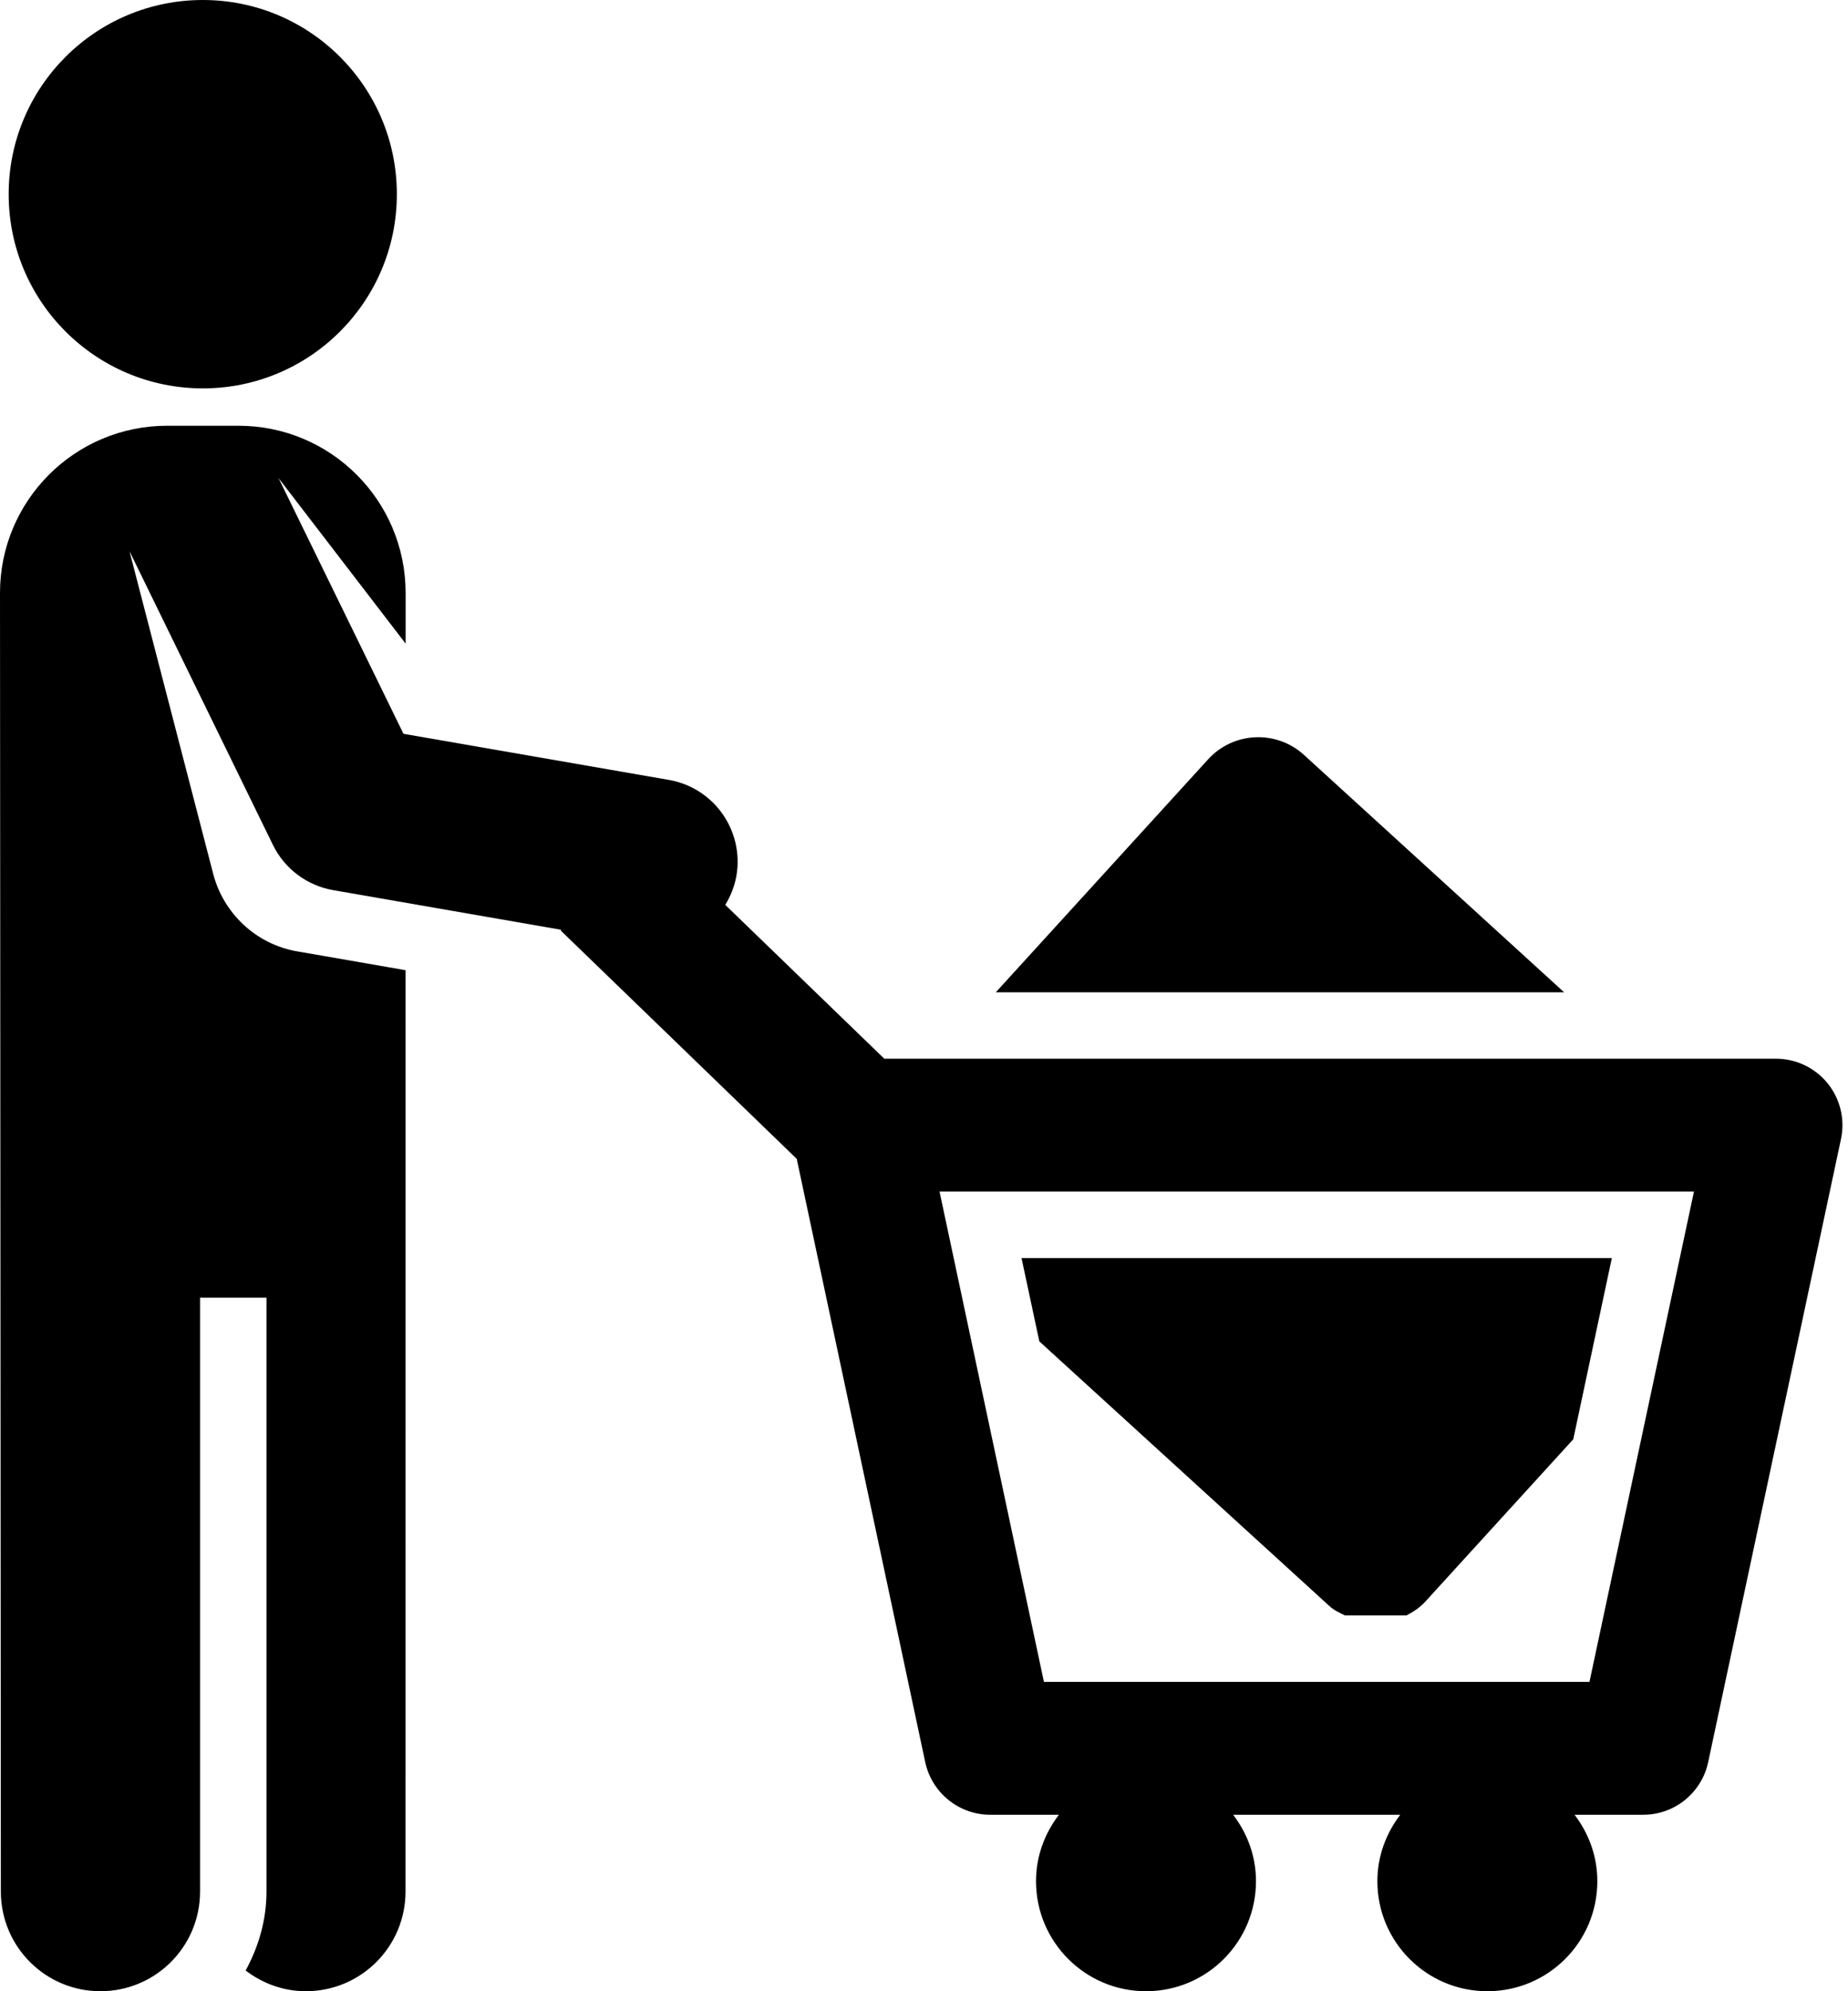 <svg width="39" height="42" viewBox="0 0 39 42" fill="none" xmlns="http://www.w3.org/2000/svg">
<path d="M4.281 8.192C6.542 8.192 8.375 6.358 8.375 4.096C8.375 1.833 6.542 0 4.281 0C2.017 0 0.183 1.833 0.183 4.096C0.183 6.358 2.017 8.192 4.281 8.192Z" fill="black"/>
<path d="M21.934 28.293L28.057 33.877C28.154 33.967 28.271 34.016 28.383 34.074H29.682C29.825 33.998 29.963 33.91 30.078 33.784L33.202 30.358L34.016 26.536H21.558L21.934 28.293Z" fill="black"/>
<path d="M27.519 15.923C26.934 15.391 26.03 15.432 25.496 16.016L21.015 20.93H33.009L27.519 15.923Z" fill="black"/>
<path d="M38.571 22.851C38.304 22.522 37.903 22.331 37.482 22.331H18.662C17.008 20.732 17.761 21.46 15.306 19.086C15.418 18.902 15.501 18.699 15.541 18.475C15.706 17.522 15.068 16.615 14.115 16.45L8.515 15.478L5.898 10.124C5.89 10.108 5.875 10.099 5.867 10.083C5.879 10.097 5.894 10.107 5.907 10.121L8.56 13.575V12.506C8.56 10.559 6.981 8.98 5.033 8.98H3.528C1.579 8.98 0 10.559 0 12.506L0.018 39.898C0.018 41.059 0.958 42 2.12 42C3.282 42 4.222 41.059 4.222 39.898V27.371H5.624V39.898C5.624 40.504 5.455 41.065 5.184 41.563C5.538 41.833 5.975 42 6.455 42C7.618 42 8.558 41.059 8.558 39.898L8.559 20.464L6.794 20.157L6.272 20.067C5.387 19.913 4.714 19.252 4.5 18.435L2.743 11.666C2.74 11.653 2.744 11.639 2.742 11.625C2.747 11.638 2.746 11.651 2.751 11.663L5.759 17.82C6.005 18.325 6.481 18.681 7.035 18.776L11.847 19.612L11.832 19.626C16.208 23.857 15.045 22.732 16.814 24.443L19.526 37.169C19.666 37.815 20.237 38.278 20.898 38.278H22.347C22.049 38.668 21.864 39.15 21.864 39.679C21.864 40.961 22.904 42 24.185 42C25.468 42 26.506 40.961 26.506 39.679C26.506 39.15 26.323 38.668 26.024 38.278H29.551C29.253 38.668 29.068 39.15 29.068 39.679C29.068 40.961 30.108 42 31.389 42C32.672 42 33.71 40.961 33.71 39.679C33.71 39.15 33.527 38.668 33.229 38.278H34.679C35.339 38.278 35.911 37.815 36.049 37.169L38.852 24.025C38.941 23.612 38.836 23.18 38.571 22.851ZM33.544 35.475H22.031L19.828 25.134H35.749L33.544 35.475Z" fill="black"/>
</svg>
